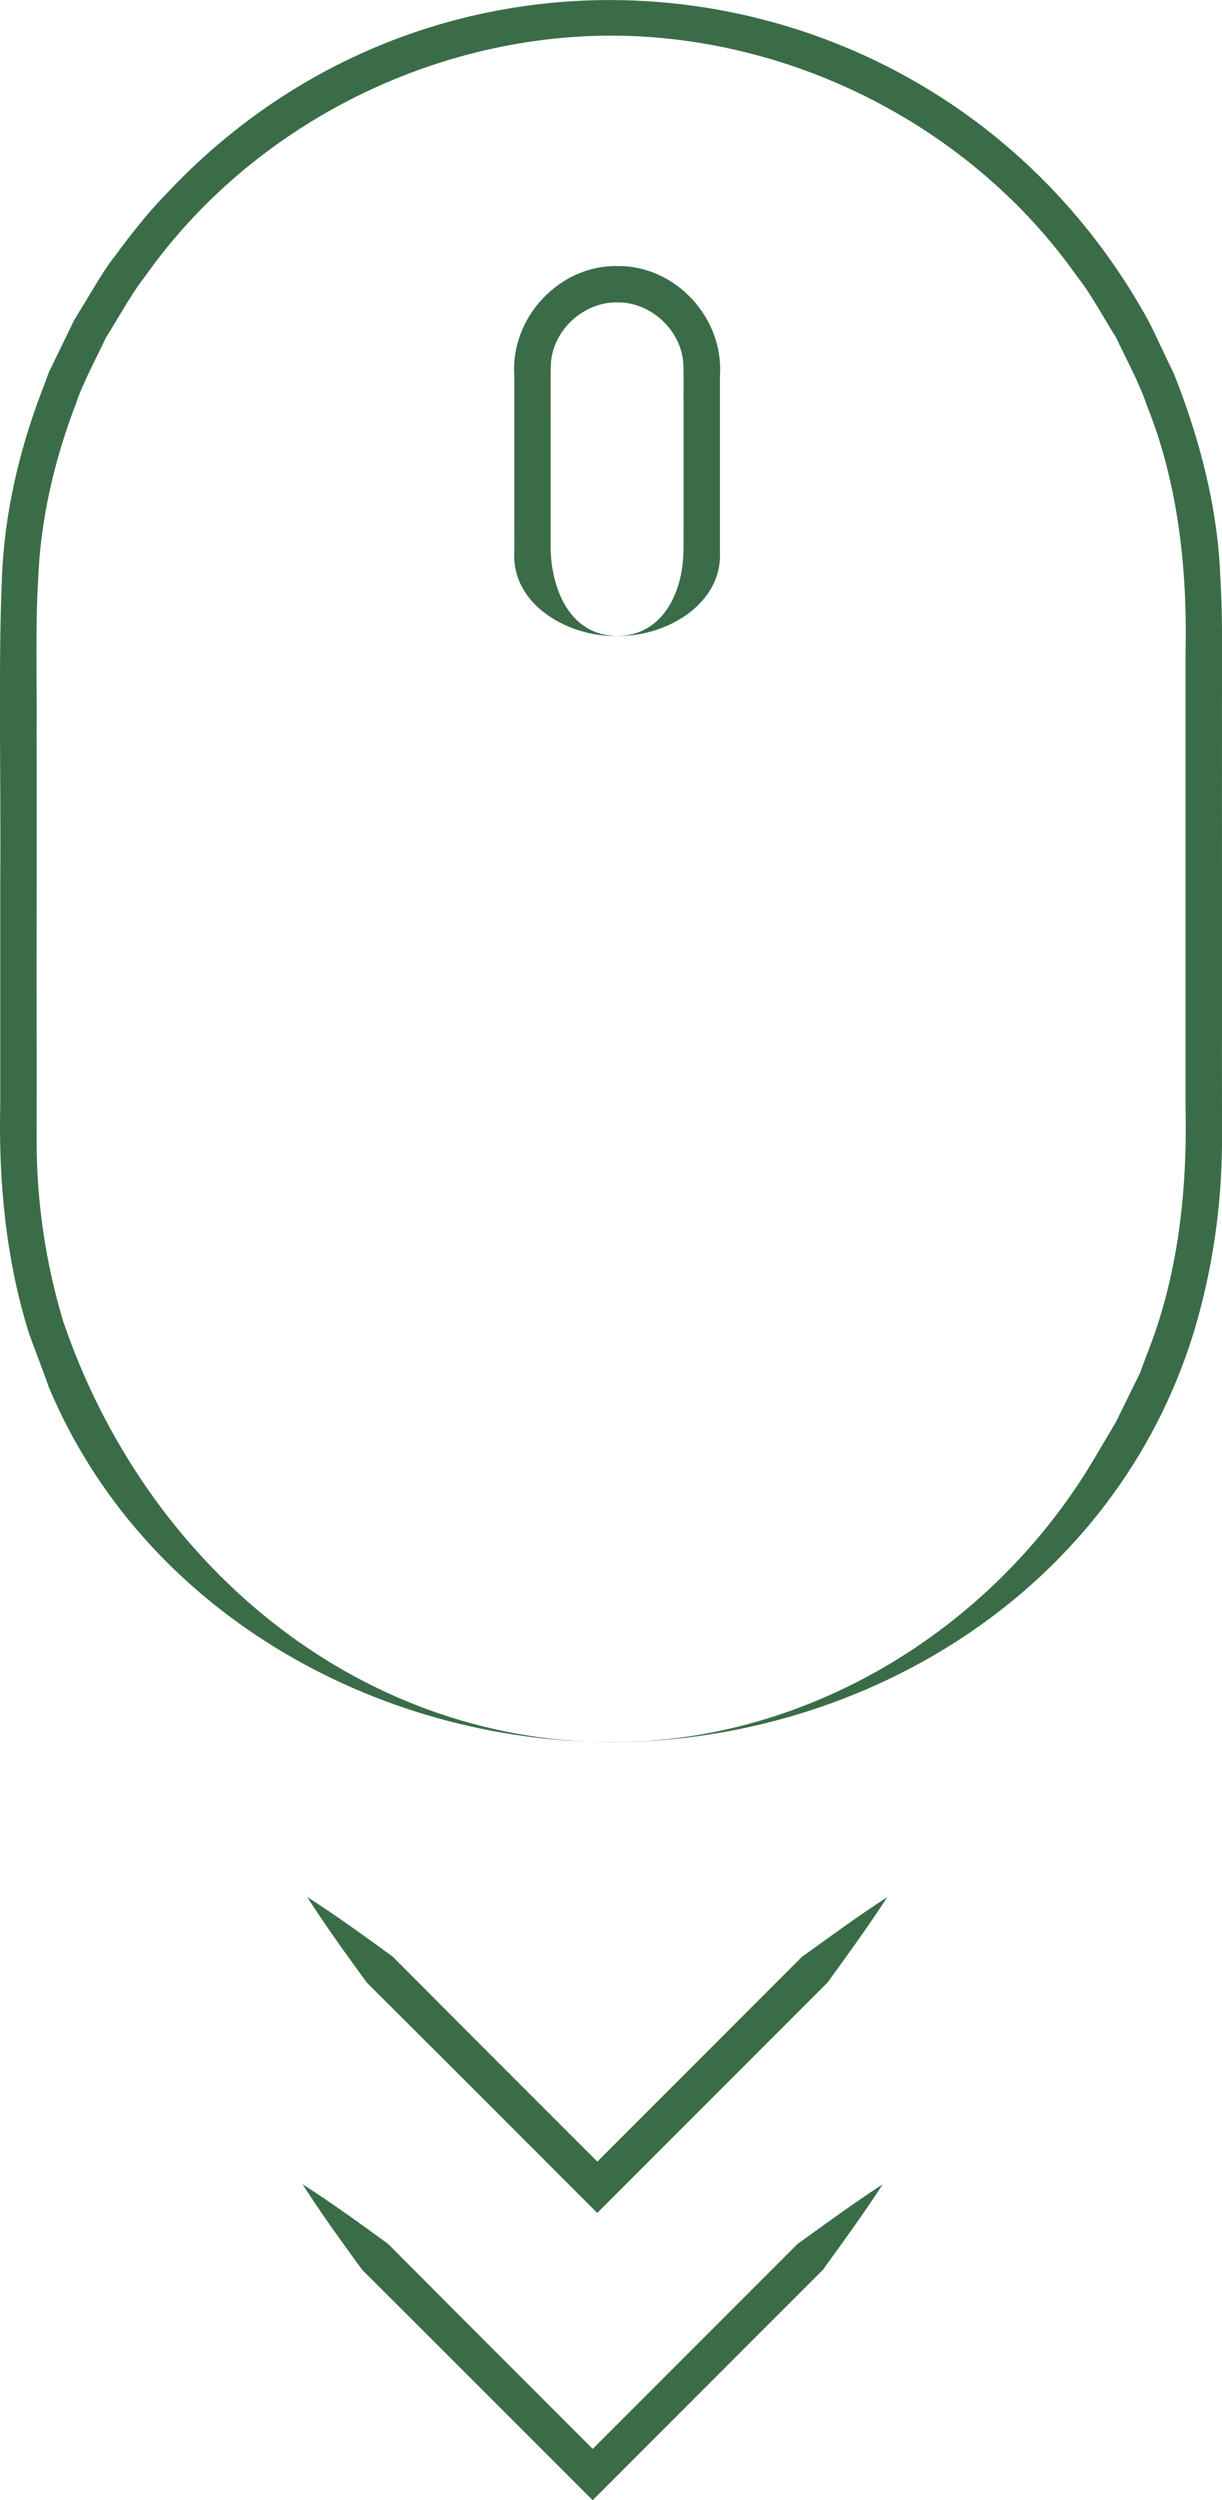 <?xml version="1.0" encoding="UTF-8"?><svg xmlns="http://www.w3.org/2000/svg" viewBox="0 0 97.82 200"><defs><style>.d{fill:#396c47;}</style></defs><g id="a"/><g id="b"><g id="c"><g><path class="d" d="M48.92,139.37c-18.97-.07-37.52-10.55-45.02-28.42-.29-.88-1.28-3.43-1.6-4.35C.47,100.73-.12,94.51,.02,88.38c0-3.76,0-14.09,0-18,.07-6.95-.17-17.21,.13-24.07,.18-5.11,1.37-10.28,3.21-15.05l.54-1.45,.67-1.39,1.35-2.78,1.6-2.64c.45-.75,1.15-1.89,1.72-2.56,1.05-1.46,2.66-3.5,3.92-4.77C36.05-8.97,75.74-3.72,91.92,25.64c.49,.93,1.55,3.27,2.02,4.18,2.08,5.23,3.57,10.85,3.75,16.5,.23,3.43,.1,8.59,.13,12.07-.02,5.98,.02,18.02,0,24-.02,1.91,.01,7.13,0,9-.02,5.14-.78,10.29-2.27,15.22-6.29,20.35-25.88,32.65-46.62,32.77h0Zm0,0c16.1,0,30.98-9.36,38.94-23.14l1.48-2.5,1.28-2.61,.64-1.3,.5-1.36c2.56-6.33,3.3-13.28,3.14-20.07,0-3.78,0-14.08,0-18,0-3.95,0-14.17,0-18,.16-6.79-.57-13.74-3.14-20.07-.51-1.58-1.7-3.78-2.4-5.29-.89-1.39-2.09-3.63-3.13-4.9C77.82,10.19,63.52,2.87,48.92,2.85c-14.6,.02-28.9,7.34-37.32,19.28-1.02,1.27-2.25,3.5-3.13,4.9-.71,1.52-1.89,3.71-2.4,5.29-1.73,4.49-2.85,9.33-3.02,14.15-.22,3.33-.09,8.53-.12,11.92,.02,5.98-.01,18.02,0,24,.01,1.94,0,7.12,0,9,.02,4.87,.73,9.68,2.14,14.34,6.5,19.08,23.15,33.52,43.85,33.65h0Z"/><path class="d" d="M49.4,50.87c-3.74,.11-8.5-2.39-8.23-6.79,.01-.33,0-2.41,0-2.8,0-2.23,0-6.73,0-8.96v-2.24c-.33-4.64,3.56-8.86,8.23-8.8,4.67-.06,8.56,4.15,8.23,8.8v2.24c0,2.23,0,6.73,0,8.96,0,.38,0,2.46,0,2.8,.23,4.37-4.5,6.89-8.23,6.79h0Zm0,0c3.58,0,5.14-3.34,5.29-6.35,.06-.65,.02-2.56,.03-3.24,0-2.23,0-6.73,0-8.96-.01-.68,.02-2.58-.02-3.24-.17-2.68-2.63-4.94-5.3-4.89-2.68-.04-5.14,2.21-5.3,4.89-.04,.65-.02,2.56-.02,3.24,0,2.23,0,6.73,0,8.96,0,.39,0,2.45,0,2.8,.12,3.11,1.55,6.77,5.33,6.79h0Z"/><g><path class="d" d="M24.6,151.75c2.36,1.51,4.6,3.14,6.84,4.77l5.79,5.81,11.61,11.61h-2.05c3.84-3.84,13.7-13.7,17.41-17.41,2.25-1.62,4.48-3.25,6.83-4.78-1.52,2.35-3.15,4.58-4.78,6.83l-5.8,5.8-11.61,11.61-1.03,1.03-1.03-1.03c-3.84-3.84-13.7-13.7-17.42-17.4-1.63-2.24-3.26-4.48-4.77-6.84h0Z"/><path class="d" d="M24.23,174.73c2.36,1.51,4.6,3.14,6.84,4.77l5.79,5.81,11.61,11.61h-2.05c3.84-3.84,13.7-13.7,17.41-17.41,2.25-1.62,4.48-3.25,6.83-4.78-1.52,2.35-3.15,4.58-4.78,6.83l-5.8,5.8-11.61,11.61-1.03,1.03-1.03-1.03c-3.84-3.84-13.7-13.7-17.42-17.4-1.63-2.24-3.26-4.48-4.77-6.84h0Z"/></g></g></g></g></svg>